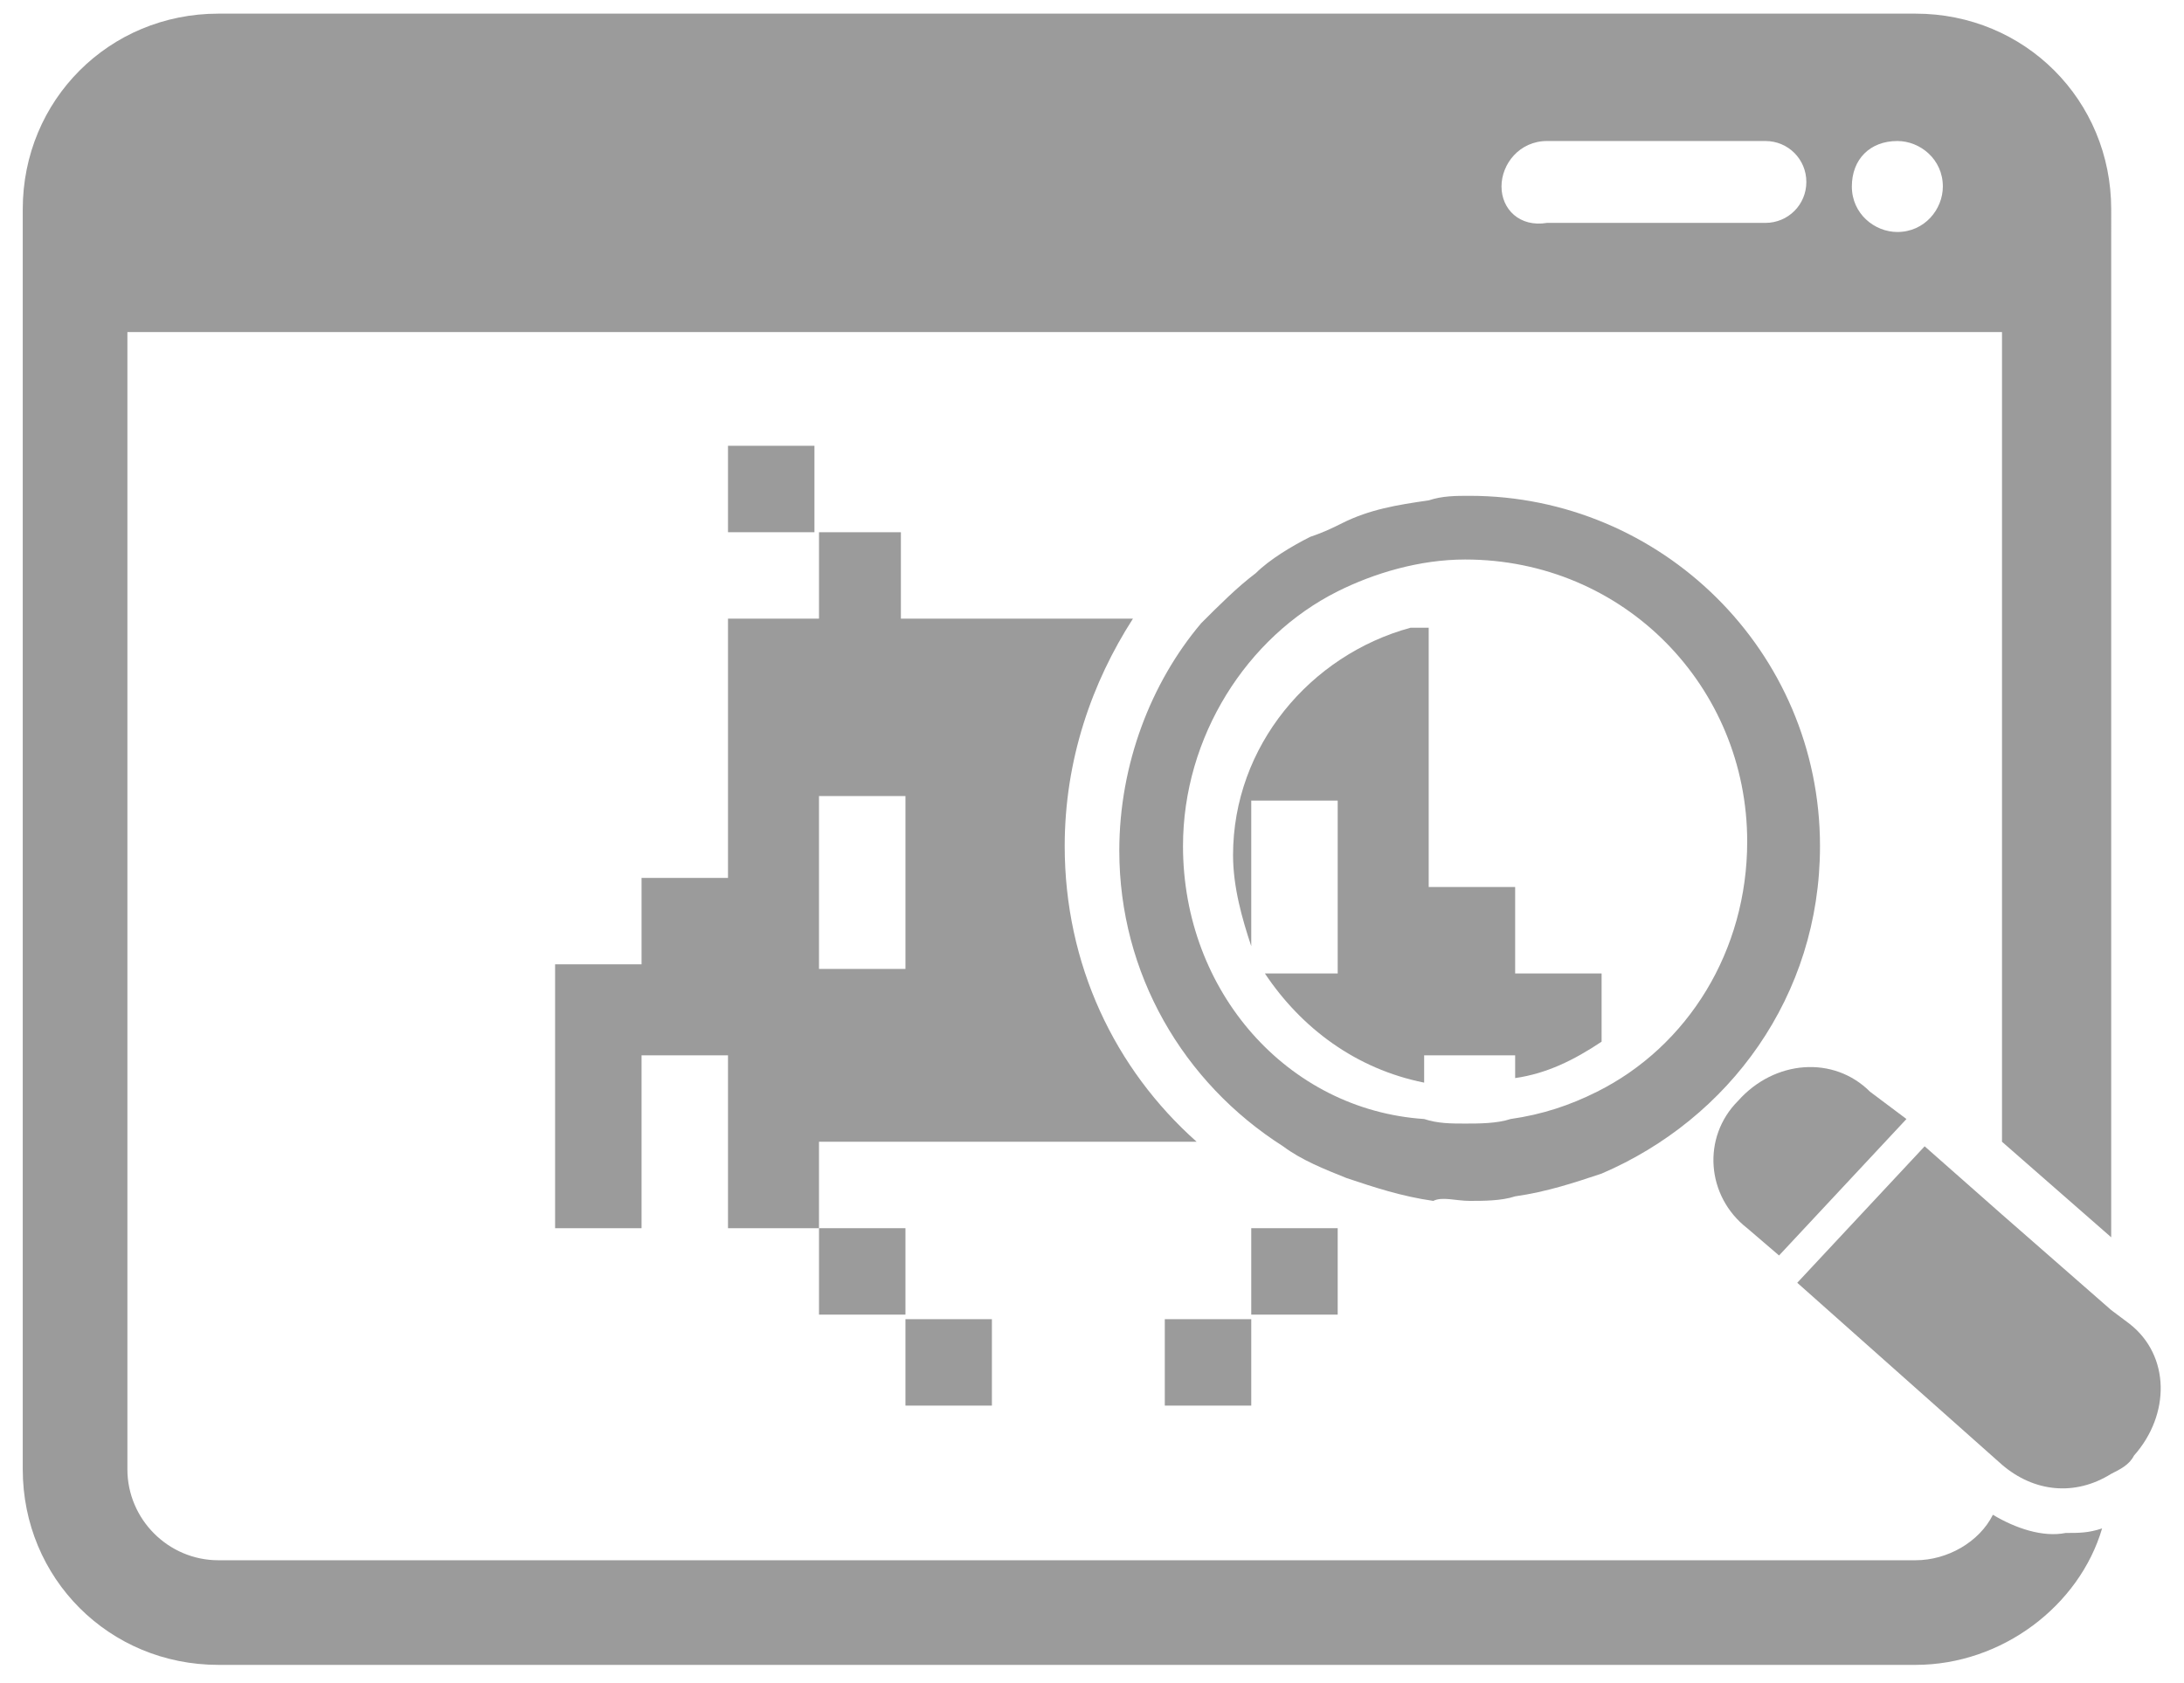 <?xml version="1.0" encoding="utf-8"?>
<!-- Generator: Adobe Illustrator 21.0.0, SVG Export Plug-In . SVG Version: 6.00 Build 0)  -->
<svg version="1.1" id="Layer_1" xmlns="http://www.w3.org/2000/svg" xmlns:xlink="http://www.w3.org/1999/xlink" x="0px" y="0px"
	 viewBox="0 0 48 37" style="enable-background:new 0 0 48 37;" xml:space="preserve">
<style type="text/css">
	.st0{fill:#9B9B9B;}
</style>
<g>
	<rect x="19.9" y="29" class="st0" width="1.9" height="1.9"/>
	<rect x="18" y="27" class="st0" width="1.9" height="1.9"/>
	<rect x="16" y="9.8" class="st0" width="1.9" height="1.9"/>
	<rect x="25.6" y="29" class="st0" width="1.9" height="1.9"/>
	<rect x="27.5" y="27" class="st0" width="1.9" height="1.9"/>
	<path class="st0" d="M26.3,25.1c-1.8-1.6-2.9-3.9-2.9-6.5c0-1.9,0.6-3.6,1.5-5h-1.3h-3.8v-1.9H18v1.9H16v1.9v1.9v1.9h-1.9v1.9h-1.9
		v1.9V27h1.9v-3.8H16V27H18v-1.9h5.7v0H26.3z M19.9,21.3H18v-3.8h1.9V21.3z"/>
	<path class="st0" d="M31.4,23.2h1.9v0.5c0.7-0.1,1.3-0.4,1.9-0.8v-1.5h-1.9v-1.9h-1.9v-1.9v-1.9v-1.9H31c-2.2,0.6-3.9,2.6-3.9,5
		c0,0.7,0.2,1.4,0.4,2v-3.2h1.9v3.8h-1.6c0.8,1.2,2,2.1,3.5,2.4V23.2z"/>
	<path class="st0" d="M29.6,27c0,0-0.1,0-0.1,0v0H29.6z"/>
	<path class="st0" d="M43.8,33.3c-0.3,0.6-1,1-1.7,1H4.8c-1.1,0-2-0.9-2-2v-25h41.2v17.8l2.4,2.1V4.6c0-2.4-1.9-4.3-4.3-4.3H4.8
		c-2.4,0-4.3,1.9-4.3,4.3v27.7c0,2.4,1.9,4.3,4.3,4.3h37.3c1.9,0,3.6-1.3,4.1-3c-0.3,0.1-0.5,0.1-0.8,0.1
		C44.9,33.8,44.3,33.6,43.8,33.3z M41.7,3.1c0.5,0,1,0.4,1,1c0,0.5-0.4,1-1,1c-0.5,0-1-0.4-1-1C40.7,3.5,41.1,3.1,41.7,3.1z M34,3.1
		h4.8c0.5,0,0.9,0.4,0.9,0.9c0,0.5-0.4,0.9-0.9,0.9H34C33.4,5,33,4.6,33,4.1C33,3.6,33.4,3.1,34,3.1z"/>
	<path class="st0" d="M38.4,27l0.7,0.6l2.8-3L41.1,24c-0.8-0.8-2.1-0.7-2.9,0.2C37.4,25,37.5,26.3,38.4,27z"/>
	<path class="st0" d="M46.8,29.1l-0.4-0.3l-2.4-2.1l-1.7-1.5l-2.8,3l4.5,4c0,0,0,0,0,0c0.7,0.6,1.6,0.7,2.4,0.2
		c0.2-0.1,0.4-0.2,0.5-0.4C47.7,31.1,47.7,29.8,46.8,29.1z"/>
	<path class="st0" d="M32.3,26.4c0.3,0,0.7,0,1-0.1c0.7-0.1,1.3-0.3,1.9-0.5c2.8-1.2,4.8-3.9,4.8-7.2c0-4.3-3.5-7.7-7.7-7.7
		c-0.3,0-0.6,0-0.9,0.1c-0.7,0.1-1.3,0.2-1.9,0.5c-0.2,0.1-0.4,0.2-0.7,0.3c-0.4,0.2-0.9,0.5-1.2,0.8c-0.4,0.3-0.8,0.7-1.2,1.1
		c-1.1,1.3-1.8,3.1-1.8,5c0,2.7,1.4,5.1,3.6,6.5c0.4,0.3,0.9,0.5,1.4,0.7c0.6,0.2,1.2,0.4,1.9,0.5C31.7,26.3,32,26.4,32.3,26.4z
		 M26,18.6c0-2.4,1.4-4.6,3.4-5.6c0.8-0.4,1.8-0.7,2.8-0.7c3.5,0,6.2,2.8,6.2,6.2c0,2.4-1.3,4.5-3.3,5.5c-0.6,0.3-1.2,0.5-1.9,0.6
		c-0.3,0.1-0.7,0.1-1,0.1c-0.3,0-0.6,0-0.9-0.1C28.3,24.4,26,21.8,26,18.6z"/>
</g>
</svg>
